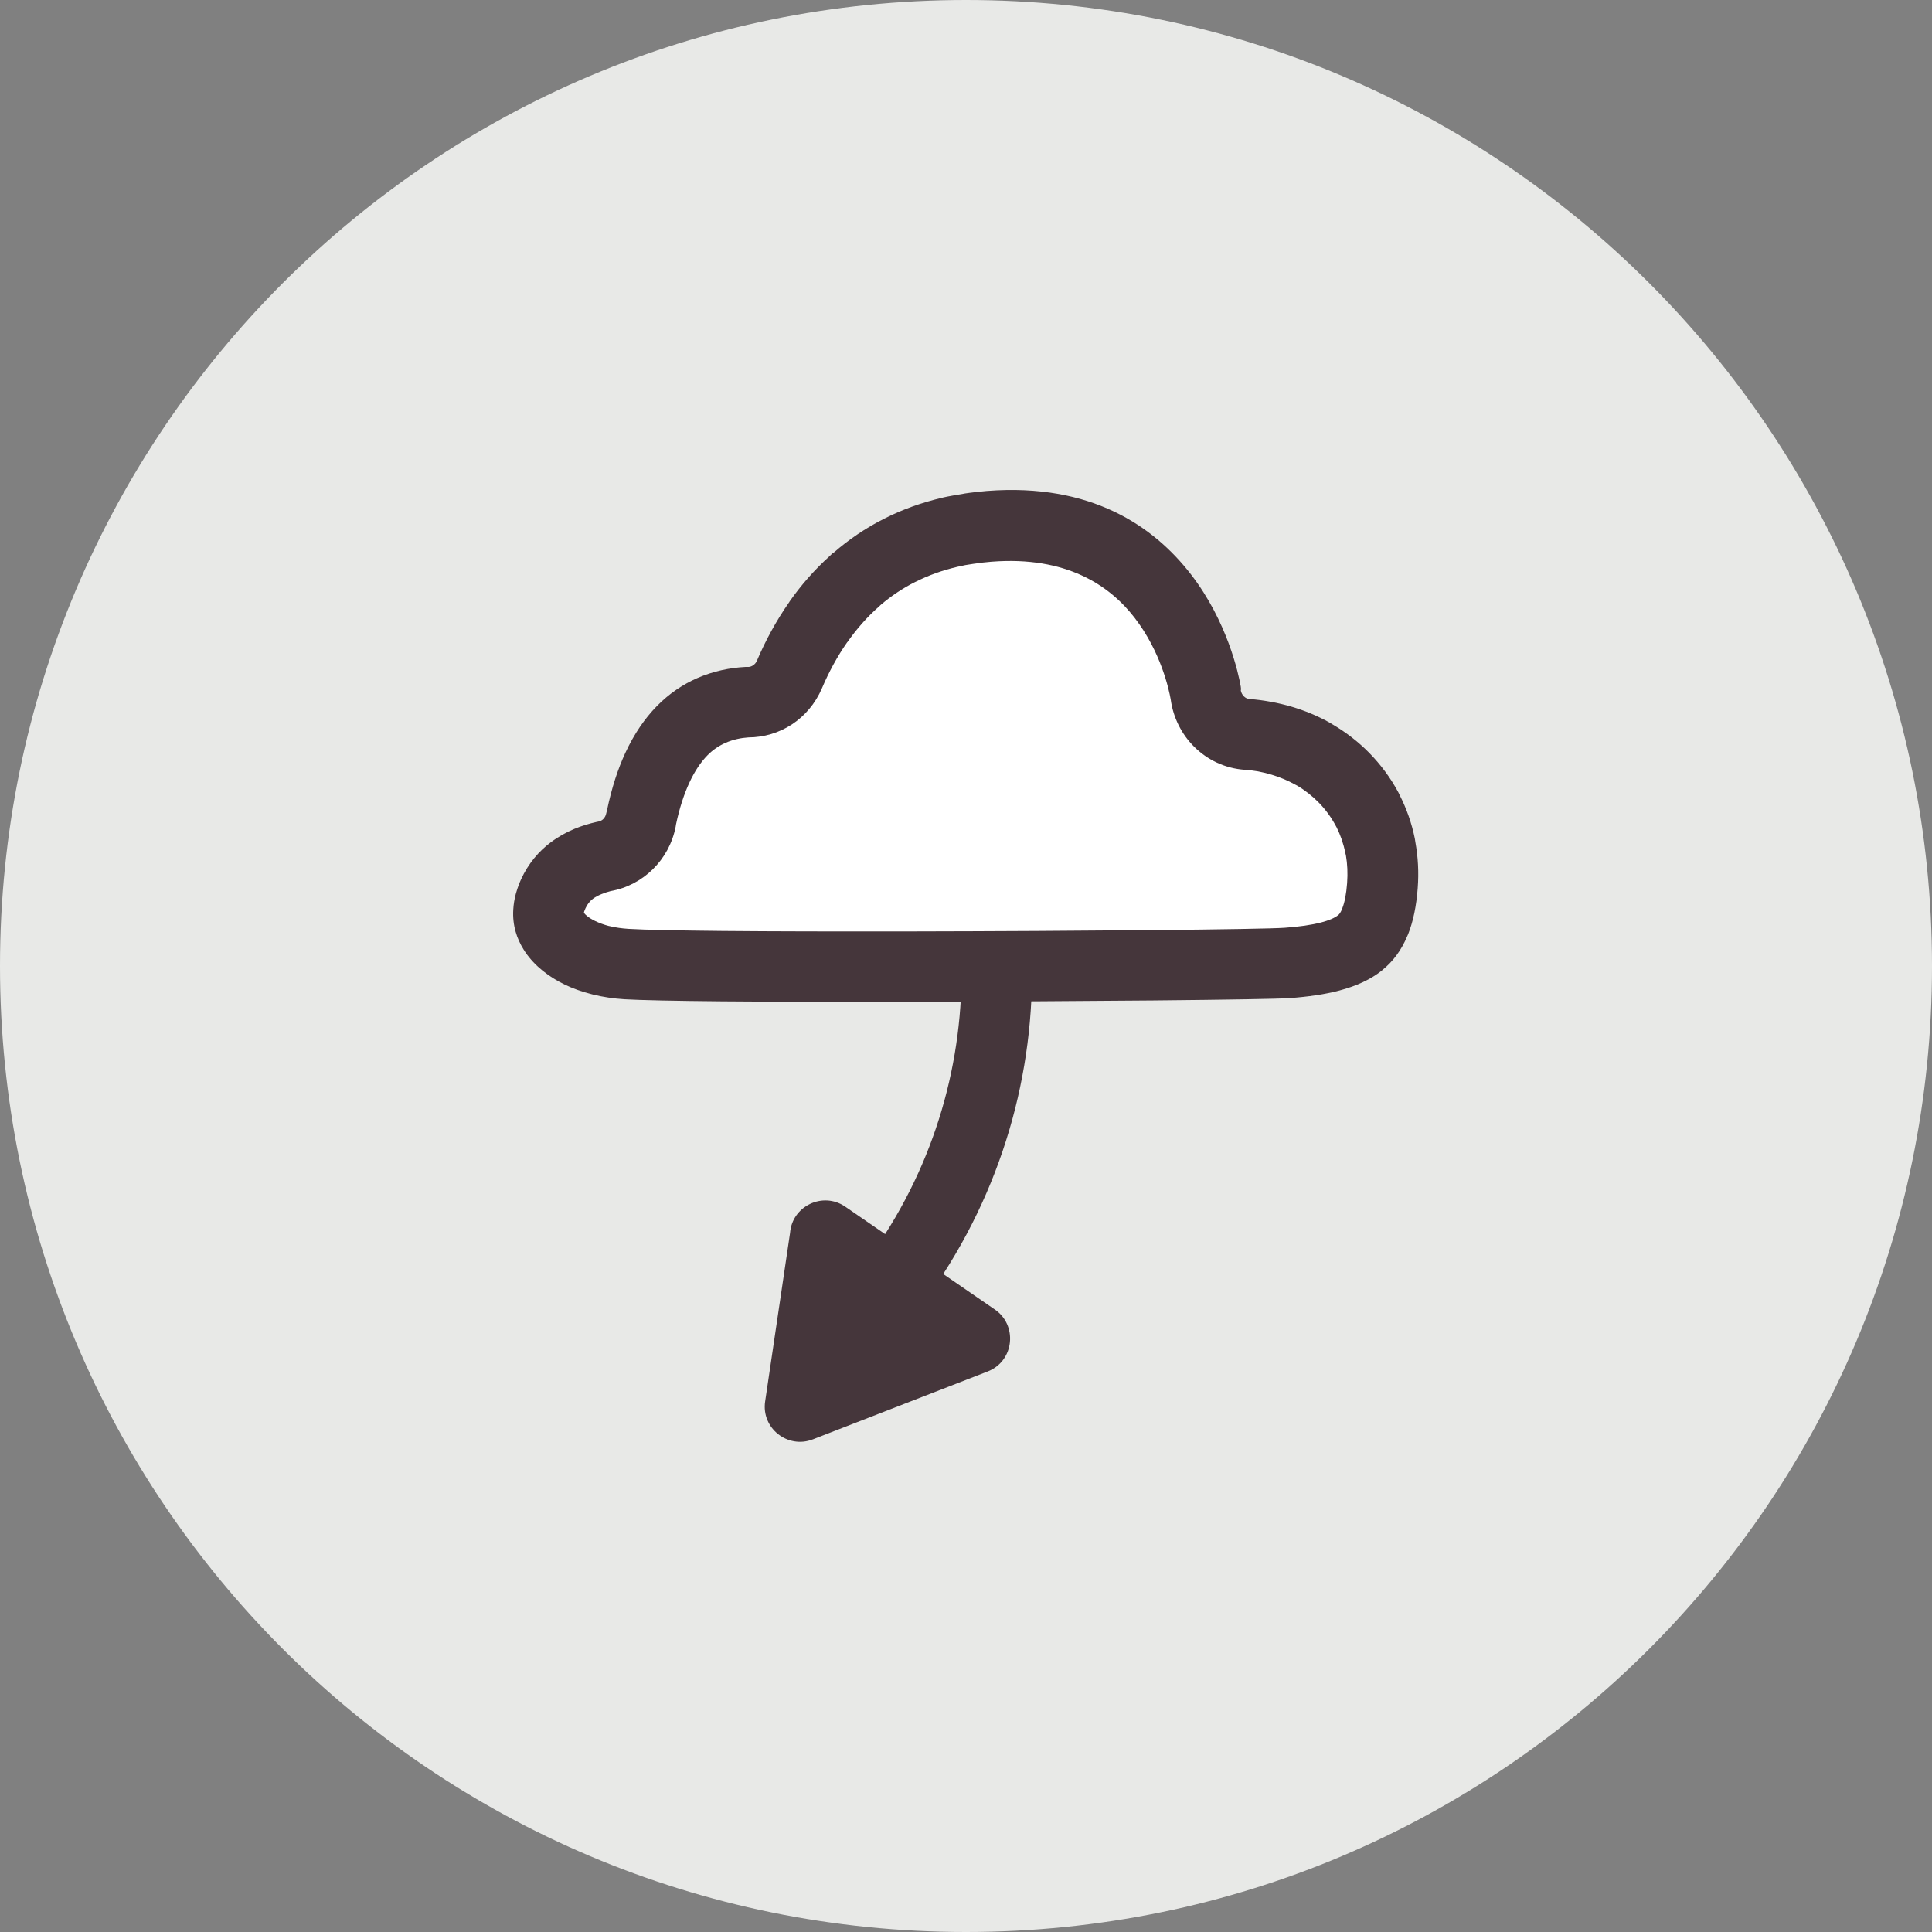<svg xmlns="http://www.w3.org/2000/svg" viewBox="0 0 170 170"><rect x="0" y="0" width="170" height="170" fill="#808080" stroke="none"/><g transform="translate(0,-882.362)"><path d="m85 882.362c46.944 0 85 38.056 85 85 0 46.944-38.056 85-85 85-46.944 0-85-38.056-85-85 0-46.944 38.056-85 85-85" style="fill:#e8e9e7;fill-rule:evenodd"/><g transform="matrix(4.167,0,0,-4.167,0.001,1052.361)"><path d="m18.075 28.549c.527.463 1.188.826 2.005 1.013.105.025.236.049.394.072.133.02.27.036.41.048 3.774.302 4.501-3.054 4.582-3.514.044-.467.412-.847.881-.879.247-.017.488-.062.721-.132.238-.07.457-.163.655-.274.492-.278.894-.683 1.154-1.174.246-.464.368-1.013.323-1.613-.045-.613-.203-.992-.47-1.206-.319-.255-.842-.376-1.545-.427-.464-.034-4.399-.071-8.001-.077-2.699-.005-5.216.008-5.947.054-.379.024-.712.107-.984.238-.237.115-.423.265-.539.434-.088.13-.134.278-.124.436.007.115.039.24.1.374.099.219.238.377.39.491.217.163.471.253.687.301.377.063.695.359.776.768.184.913.499 1.507.866 1.882.423.433.937.581 1.376.606.373-.009.733.21.893.584.311.73.766 1.438 1.397 1.992l-.002.002.002.001" style="fill:#fff;fill-rule:evenodd"/><path d="m17.607 29.129c.313.272.666.514 1.06.713.376.191.79.343 1.243.447l-0.0.001c.047.011.12.026.217.043.094.017.173.031.235.04v.001c.068.01.144.021.229.03.087.01.163.018.231.024l.028.002c2.188.167 3.51-.742 4.298-1.762.77-.997 1.006-2.103 1.052-2.369.005-.029.008-.057.001-.085.01-.047.033-.09.065-.122.033-.033.075-.054.121-.057.141-.009.289-.029.443-.057l.003-.001v.001c.151-.028.297-.063.436-.103.147-.044.286-.093.415-.147.138-.058.271-.122.395-.192.02-.011.04-.024.059-.036.288-.169.548-.371.774-.601.246-.25.454-.532.617-.837l.022-.046c.148-.289.259-.601.325-.929.005-.024.009-.048.011-.072.057-.313.075-.638.05-.969l-0-.003h0c-.029-.384-.096-.704-.202-.971l-.019-.043c-.127-.302-.303-.538-.527-.717l-.003-.003.001-.001c-.242-.194-.544-.332-.903-.427-.307-.082-.659-.132-1.053-.161-.226-.016-1.34-.034-2.857-.049-1.493-.014-3.386-.025-5.197-.028-1.444-.003-2.837-0-3.93.009-.981.009-1.725.024-2.061.044-.23.014-.451.048-.658.098l-.031.008c-.21.053-.403.122-.575.205-.17.082-.323.179-.458.287-.148.119-.274.253-.373.398-.013.018-.024.036-.035.055-.074.119-.131.244-.167.371-.043.149-.061.307-.051.47.006.111.024.224.054.334l.012.04c.026.09.059.179.098.265.077.169.172.318.278.448.105.129.223.239.346.332.166.124.338.218.504.287.157.065.317.112.466.146l.041.008v.001c.039.006.075.025.102.053.031.03.054.073.063.123.005.023.01.046.017.068.098.47.229.866.382 1.198.19.412.417.738.666.992.266.272.557.463.851.592.346.152.699.221 1.021.238.023.001.046.001.069 0.0.031.002.064.014.093.033.035.023.065.057.082.099.181.424.408.846.687 1.243l.001.002-.001.001c.241.344.524.67.851.965.017.018.035.035.053.052l.025.02m1.731-.618c-.273-.137-.517-.303-.733-.487l-.04-.038c-.251-.22-.473-.476-.666-.751l-.001.001c-.213-.304-.39-.634-.534-.973-.14-.326-.365-.586-.636-.764-.27-.176-.588-.272-.915-.273-.154-.01-.322-.043-.485-.115-.134-.059-.266-.145-.384-.266-.136-.139-.265-.327-.381-.578-.111-.241-.207-.531-.28-.877l-.008-.051c-.069-.353-.241-.659-.478-.893-.243-.241-.554-.405-.893-.465-.06-.015-.126-.036-.194-.064-.068-.028-.133-.062-.183-.1-.029-.021-.057-.049-.084-.081-.026-.032-.051-.072-.073-.121-.01-.023-.018-.042-.024-.059l-.005-.019-.004-.015c.017-.022.04-.045.068-.068.046-.037.104-.073.172-.106.086-.041.18-.076.279-.102l.029-.006c.118-.028.251-.048.396-.057.345-.021 1.059-.035 1.985-.044 1.092-.01 2.48-.012 3.918-.01 1.801.003 3.691.014 5.185.028 1.452.014 2.528.032 2.763.049.308.022.57.059.779.114.158.042.278.092.354.153l0-.001c.027.023.053.062.077.118l.01.027c.051.129.085.306.102.534h0c.015.208.006.403-.025.582-.006.019-.01.039-.014.058-.039.195-.102.375-.184.538l-.016.029c-.098.183-.219.349-.36.492-.136.138-.288.259-.454.357l-.046.024c-.076.042-.156.081-.237.115-.088.036-.176.068-.263.094-.097.028-.192.052-.284.069v0c-.083.014-.176.026-.277.033-.42.029-.794.211-1.072.489-.262.261-.44.61-.493.995l-.002.011c-.034.194-.205.997-.761 1.716-.533.691-1.45 1.303-3.011 1.184l-.014-.001c-.072-.006-.135-.012-.184-.018-.052-.006-.111-.014-.176-.024v0l-.003-0c-.091-.013-.152-.023-.185-.029-.037-.007-.086-.018-.147-.032l-0.0.001-.003-.001c-.334-.076-.636-.187-.907-.324" style="fill:#45363b"/></g><path d="m84.522 965.193c.56 8.804-1.579 17.836-6.638 25.76l-3.512-2.417c-1.982-1.357-4.667-.037-4.851 2.302l-2.195 14.841c-.347 2.367 1.999 4.183 4.179 3.341l.003.001 15.389-5.976c2.39-.92 2.669-4.15.572-5.504l-4.472-3.077c5.914-9.177 8.394-19.664 7.701-29.881-2.034.285-4.092.489-6.175.605" style="fill:#45363b"/></g></svg>